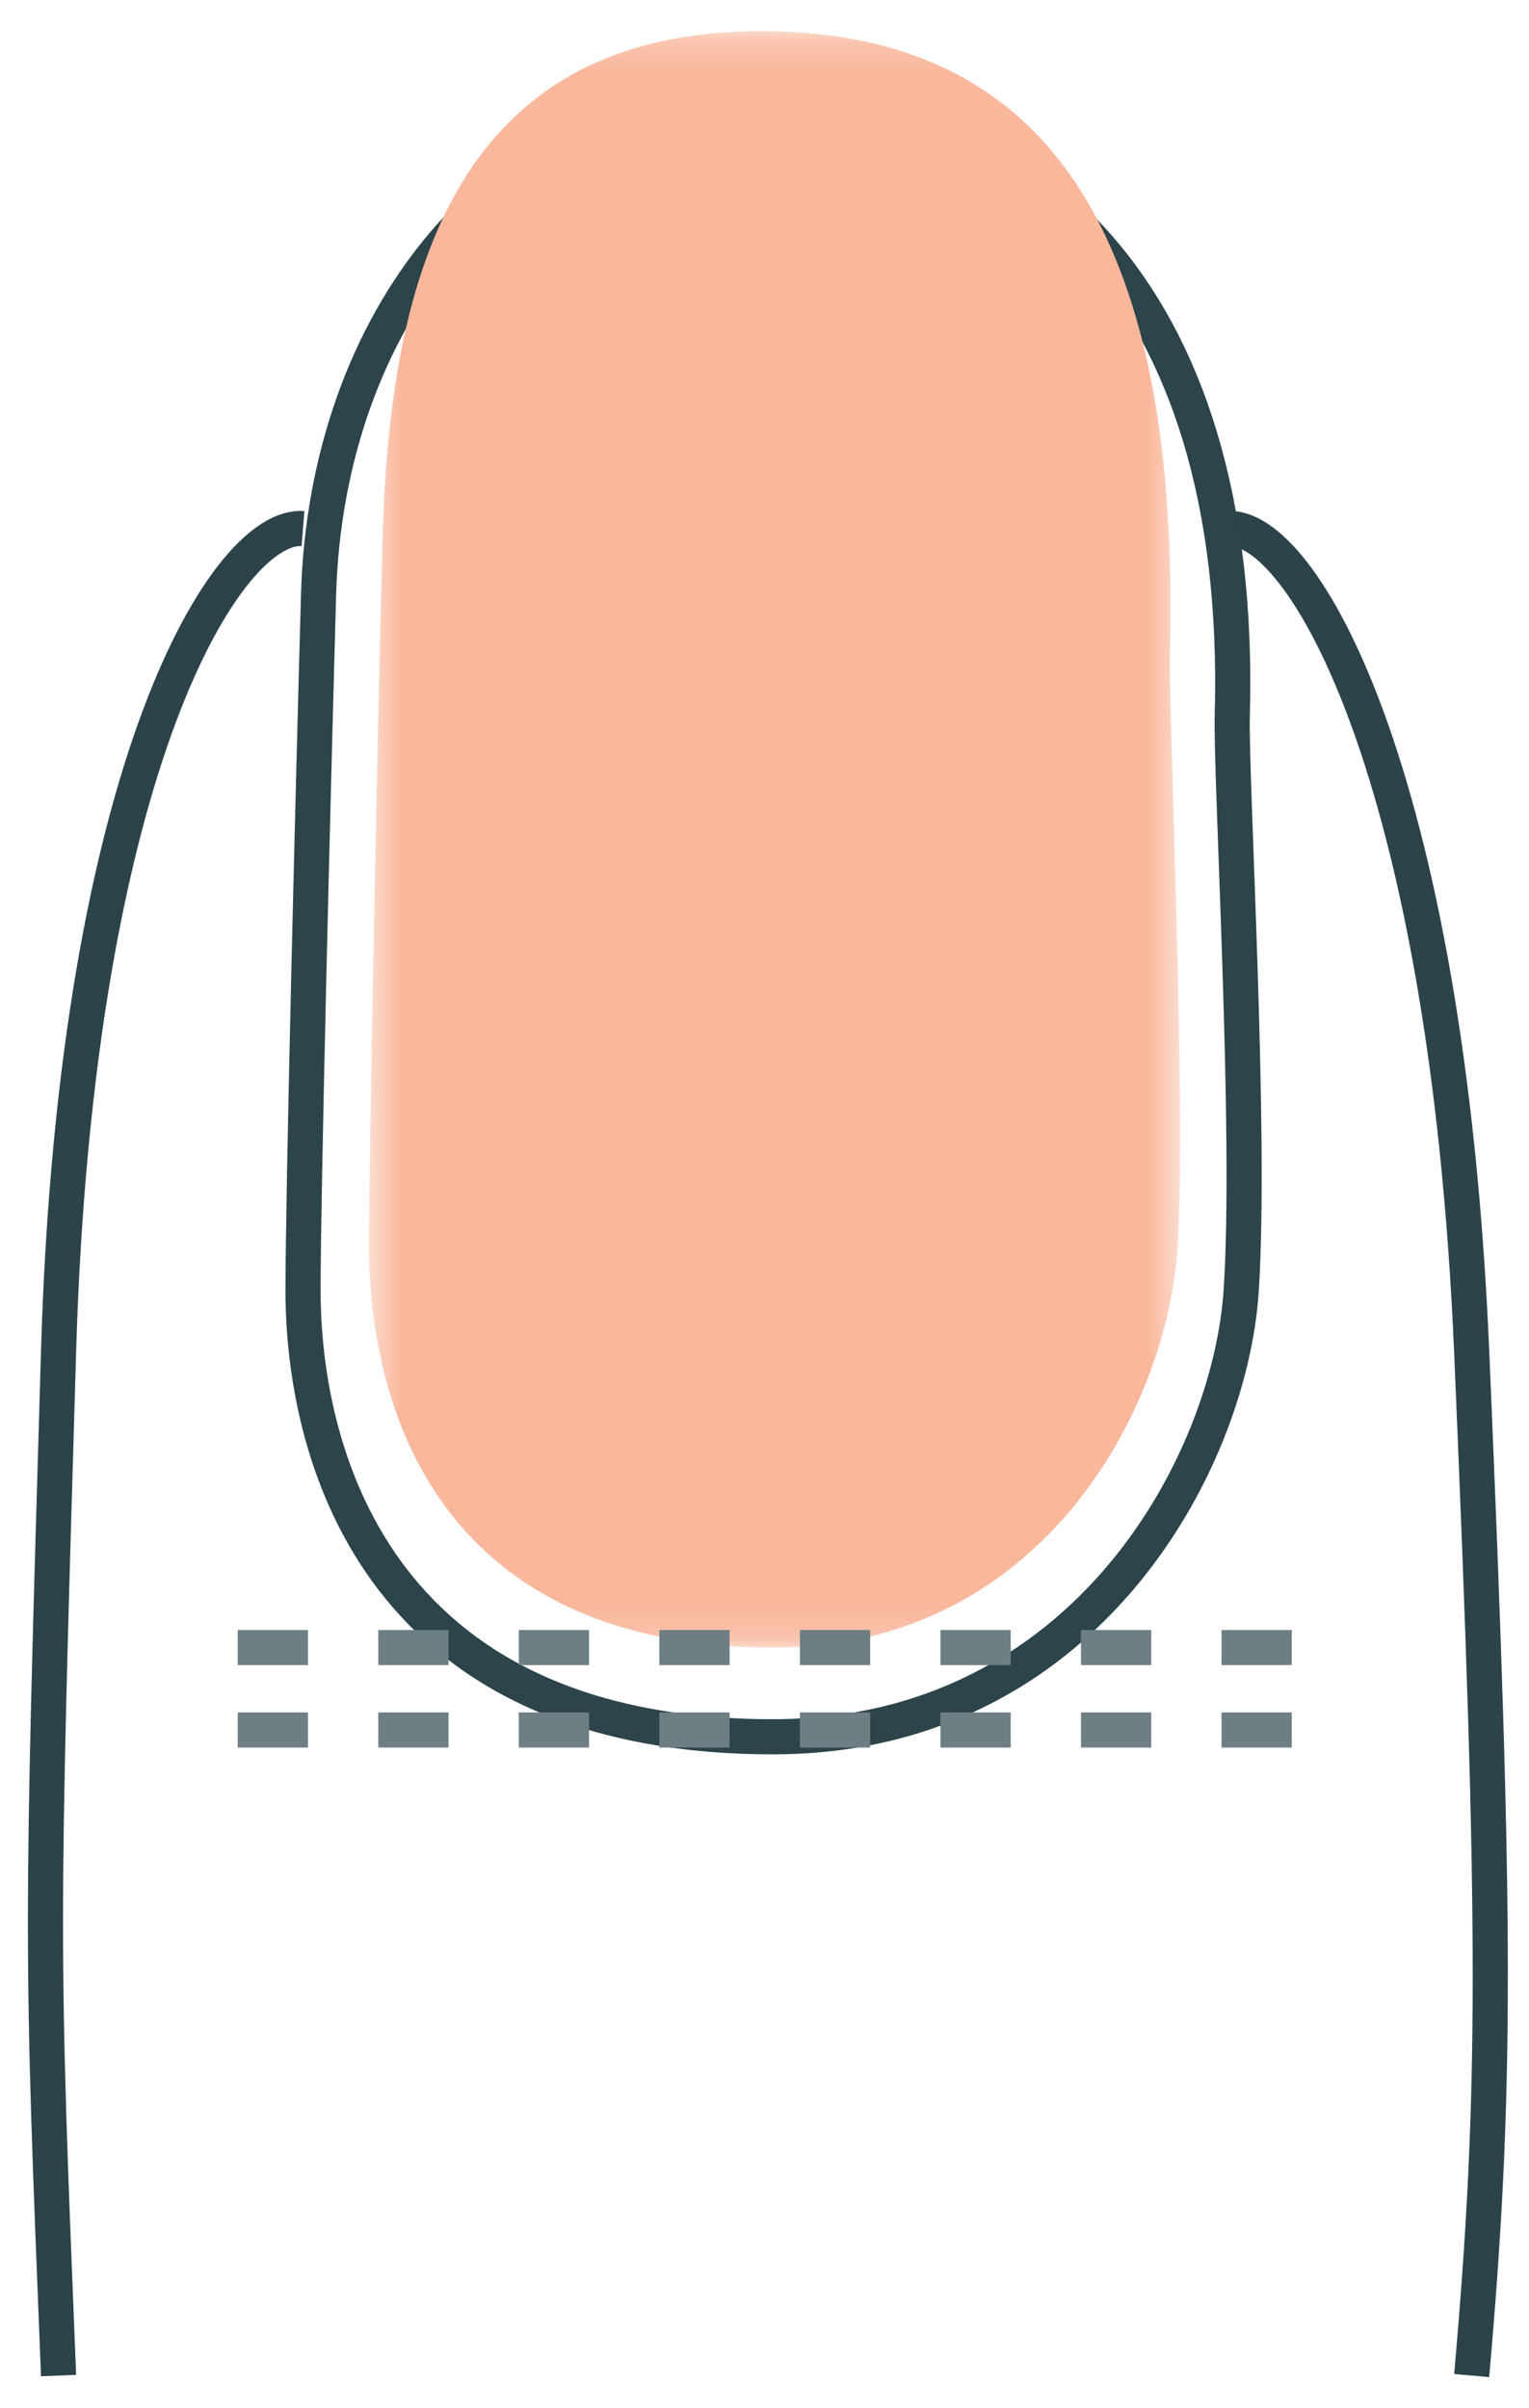 <svg xmlns="http://www.w3.org/2000/svg" xmlns:xlink="http://www.w3.org/1999/xlink" width="47" height="74" viewBox="0 0 47 74">
    <defs>
        <path id="prefix__a" d="M0.542 0.186L25.473 0.186 25.473 49.855 0.542 49.855z"/>
    </defs>
    <g fill="none" fill-rule="evenodd">
        <path stroke="#2C4349" stroke-linejoin="round" stroke-width="1.08" d="M8.314 16.244C6.016 16.06 1.335 23.394.8 41.533.264 59.673.264 59.673.8 73M36.723 16.244c2.298-.184 6.752 7.483 7.515 25.289C45 59.339 45 64.315 44.238 73" transform="translate(1)"/>
        <path stroke="#2C444A" stroke-linejoin="round" stroke-width="1.08" d="M22.776 53.37c9.562 0 14.03-8.4 14.377-13.71.32-4.841-.326-15.734-.274-17.68.369-13.28-6.51-18.836-14.585-18.907C14.222 3.002 9.028 9.94 8.792 18.271c-.188 6.743-.475 18.35-.477 21.377-.002 4.729 2.024 13.723 14.461 13.723z" transform="translate(1)"/>
        <g transform="translate(1) translate(9.8 .774)">
            <mask id="prefix__b" fill="#fff">
                <use xlink:href="#prefix__a"/>
            </mask>
            <path fill="#F9B79C" d="M13.008 49.855c8.24 0 12.091-7.392 12.39-12.306.271-4.477-.284-16.455-.236-18.254.315-12.288-3.363-19.11-12.57-19.11C2.934.186 1.159 8.153.958 15.864.793 22.1.544 34.737.542 37.54c0 4.371 1.75 12.314 12.466 12.314" mask="url(#prefix__b)"/>
        </g>
        <path stroke="#6E7F84" stroke-dasharray="2.16 2.16" stroke-linejoin="round" stroke-width="1.08" d="M6.308 50.629L38.73 50.629M6.308 53.162L38.73 53.162" transform="translate(1)"/>
    </g>
</svg>
